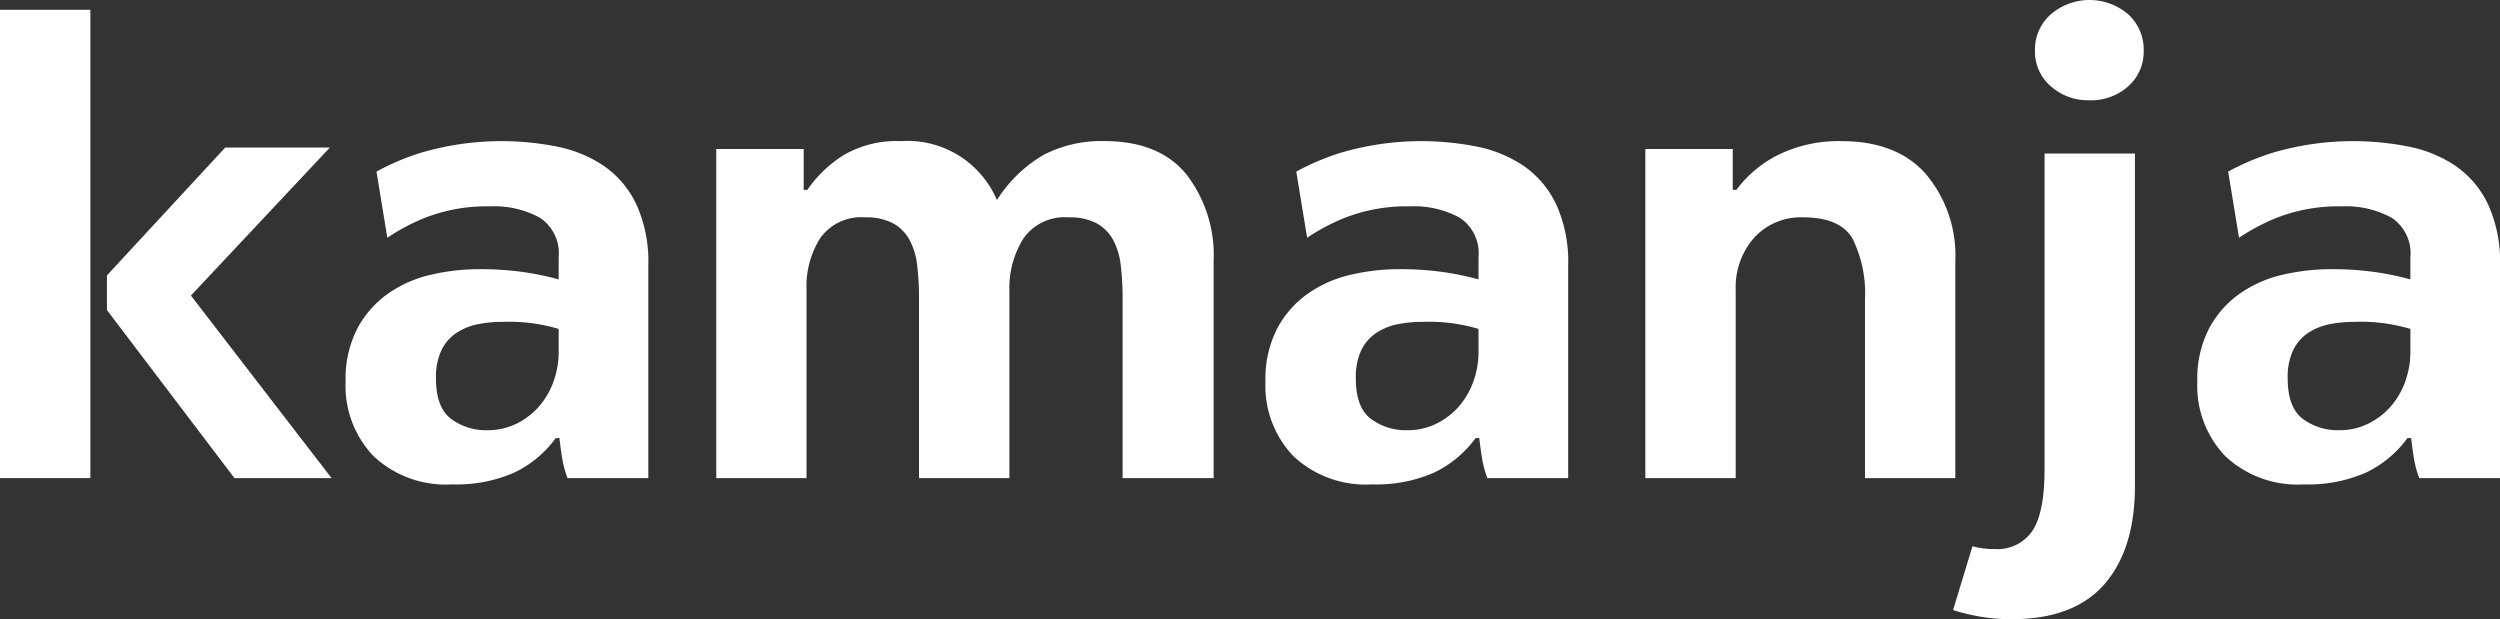 <svg id="Layer_1" data-name="Layer 1" xmlns="http://www.w3.org/2000/svg" viewBox="0 0 217.354 53.838">
  <rect x="0" y="0" width="217.354" height="53.838" fill="#333333" stroke="none"/>
  <defs>
    <style>
      .cls-1 {
        fill: #fff;
      }
    </style>
  </defs>
  <title>036d98cb-d99f-41a1-8466-31451885a17f</title>
  <path class="cls-1" d="M79.9,41.567V26a24.315,24.315,0,0,0-.16-2.936,6.088,6.088,0,0,0-.67-2.22,3.63,3.63,0,0,0-1.437-1.434,4.935,4.935,0,0,0-2.4-.512,4.382,4.382,0,0,0-3.9,1.775,7.821,7.821,0,0,0-1.213,4.507v16.39H62.274V12.954h7.6v3.551h0.32A10.8,10.8,0,0,1,73.324,13.5a9.1,9.1,0,0,1,4.982-1.229,8.448,8.448,0,0,1,8.368,5.122,11.922,11.922,0,0,1,4.055-3.927,10.914,10.914,0,0,1,5.27-1.2q4.79,0,7.153,2.9a11.469,11.469,0,0,1,2.364,7.478V41.567H97.6V26a24.315,24.315,0,0,0-.16-2.936,6.088,6.088,0,0,0-.671-2.22,3.618,3.618,0,0,0-1.437-1.434,4.931,4.931,0,0,0-2.4-.512,4.387,4.387,0,0,0-3.96,1.844,8.149,8.149,0,0,0-1.214,4.575V41.567H79.9Z"/>
  <path class="cls-1" d="M162.149,26a10.79,10.79,0,0,0-1.054-5.19q-1.053-1.911-4.311-1.912a5.473,5.473,0,0,0-4.28,1.775,6.491,6.491,0,0,0-1.6,4.507v16.39h-7.857V12.954h7.6v3.551h0.319a10.23,10.23,0,0,1,3.7-3.073,11.905,11.905,0,0,1,5.429-1.161q4.854,0,7.377,2.9A10.989,10.989,0,0,1,170,22.651V41.567h-7.856V26Z"/>
  <polygon class="cls-1" points="7.856 23.812 7.856 0.851 0 0.851 0 41.567 7.856 41.567 7.856 29.002 7.856 23.812"/>
  <polygon class="cls-1" points="16.598 25.696 28.679 12.827 19.582 12.827 9.297 23.943 9.297 26.957 20.383 41.567 28.824 41.567 16.598 25.696"/>
  <path class="cls-1" d="M181.65,8.719A4.84,4.84,0,0,0,185.035,7.5a4.018,4.018,0,0,0,1.341-3.11,4.113,4.113,0,0,0-1.341-3.14,5.165,5.165,0,0,0-6.738,0,4.063,4.063,0,0,0-1.374,3.14A3.971,3.971,0,0,0,178.3,7.5a4.867,4.867,0,0,0,3.353,1.219"/>
  <path class="cls-1" d="M177.754,40.851q0,3.719-1.054,5.3a3.67,3.67,0,0,1-3.289,1.585,7.414,7.414,0,0,1-1.923-.24L169.8,53.047c0.363,0.1.723,0.211,1.092,0.3a16.387,16.387,0,0,0,3.992.488q5.429,0,8.08-3.048t2.65-8.537v-28.9h-7.856v27.5Z"/>
  <path class="cls-1" d="M209.562,30.572a7.53,7.53,0,0,1-.448,2.6,6.789,6.789,0,0,1-1.245,2.151,6.31,6.31,0,0,1-1.948,1.5,5.591,5.591,0,0,1-2.555.58,5.082,5.082,0,0,1-3.162-.99q-1.309-.988-1.309-3.517a5.481,5.481,0,0,1,.479-2.458,3.787,3.787,0,0,1,1.309-1.5,5.214,5.214,0,0,1,1.853-.751,11.066,11.066,0,0,1,2.171-.205,15.05,15.05,0,0,1,4.855.615v1.98ZM216.3,17.734a8.468,8.468,0,0,0-2.811-3.312,11.179,11.179,0,0,0-4.055-1.673,24.807,24.807,0,0,0-11.785.512,21.19,21.19,0,0,0-3.929,1.659l0.943,5.749A18.285,18.285,0,0,1,197.777,19a14.724,14.724,0,0,1,5.844-1.058,8.244,8.244,0,0,1,4.312.99,3.709,3.709,0,0,1,1.629,3.449V24.29a24.769,24.769,0,0,0-3.162-.649,26.9,26.9,0,0,0-3.737-.239,18.615,18.615,0,0,0-4.183.478,10.6,10.6,0,0,0-3.737,1.639,8.712,8.712,0,0,0-2.682,3.039,9.528,9.528,0,0,0-1.022,4.609,8.829,8.829,0,0,0,2.427,6.488,9.171,9.171,0,0,0,6.834,2.458,12.492,12.492,0,0,0,5.4-1.024,9.622,9.622,0,0,0,3.609-3h0.319q0.127,1.093.256,1.844a9.539,9.539,0,0,0,.447,1.639h7.026V23.129a12.1,12.1,0,0,0-1.054-5.395"/>
  <path class="cls-1" d="M128.544,30.572a7.531,7.531,0,0,1-.448,2.6,6.79,6.79,0,0,1-1.245,2.151,6.31,6.31,0,0,1-1.948,1.5,5.591,5.591,0,0,1-2.555.58,5.081,5.081,0,0,1-3.162-.99q-1.31-.988-1.309-3.517a5.481,5.481,0,0,1,.479-2.458,3.786,3.786,0,0,1,1.309-1.5,5.214,5.214,0,0,1,1.853-.751,11.066,11.066,0,0,1,2.171-.205,15.051,15.051,0,0,1,4.855.615v1.98Zm6.738-12.838a8.468,8.468,0,0,0-2.811-3.312,11.179,11.179,0,0,0-4.055-1.673,24.807,24.807,0,0,0-11.785.512A21.191,21.191,0,0,0,112.7,14.92l0.943,5.749A18.285,18.285,0,0,1,116.759,19a14.724,14.724,0,0,1,5.844-1.058,8.244,8.244,0,0,1,4.312.99,3.709,3.709,0,0,1,1.629,3.449V24.29a24.77,24.77,0,0,0-3.162-.649,26.9,26.9,0,0,0-3.737-.239,18.615,18.615,0,0,0-4.183.478,10.6,10.6,0,0,0-3.737,1.639,8.712,8.712,0,0,0-2.682,3.039,9.528,9.528,0,0,0-1.022,4.609,8.829,8.829,0,0,0,2.427,6.488,9.17,9.17,0,0,0,6.834,2.458,12.492,12.492,0,0,0,5.4-1.024,9.622,9.622,0,0,0,3.609-3h0.319q0.128,1.093.256,1.844a9.538,9.538,0,0,0,.447,1.639h7.026V23.129a12.1,12.1,0,0,0-1.054-5.395"/>
  <path class="cls-1" d="M48.571,30.572a7.531,7.531,0,0,1-.448,2.6,6.79,6.79,0,0,1-1.245,2.151,6.31,6.31,0,0,1-1.948,1.5,5.591,5.591,0,0,1-2.555.58,5.081,5.081,0,0,1-3.162-.99q-1.31-.988-1.309-3.517a5.481,5.481,0,0,1,.479-2.458,3.786,3.786,0,0,1,1.309-1.5,5.214,5.214,0,0,1,1.853-.751,11.066,11.066,0,0,1,2.171-.205,15.051,15.051,0,0,1,4.855.615v1.98Zm6.738-12.838A8.468,8.468,0,0,0,52.5,14.422a11.179,11.179,0,0,0-4.055-1.673,24.807,24.807,0,0,0-11.785.512,21.191,21.191,0,0,0-3.929,1.659l0.943,5.749A18.285,18.285,0,0,1,36.786,19a14.724,14.724,0,0,1,5.844-1.058,8.244,8.244,0,0,1,4.312.99,3.709,3.709,0,0,1,1.629,3.449V24.29a24.77,24.77,0,0,0-3.162-.649,26.9,26.9,0,0,0-3.737-.239,18.615,18.615,0,0,0-4.183.478,10.6,10.6,0,0,0-3.737,1.639,8.712,8.712,0,0,0-2.682,3.039,9.528,9.528,0,0,0-1.022,4.609,8.829,8.829,0,0,0,2.427,6.488,9.17,9.17,0,0,0,6.834,2.458,12.492,12.492,0,0,0,5.4-1.024,9.622,9.622,0,0,0,3.609-3h0.319q0.128,1.093.256,1.844a9.538,9.538,0,0,0,.447,1.639h7.026V23.129a12.1,12.1,0,0,0-1.054-5.395"/>
</svg>
